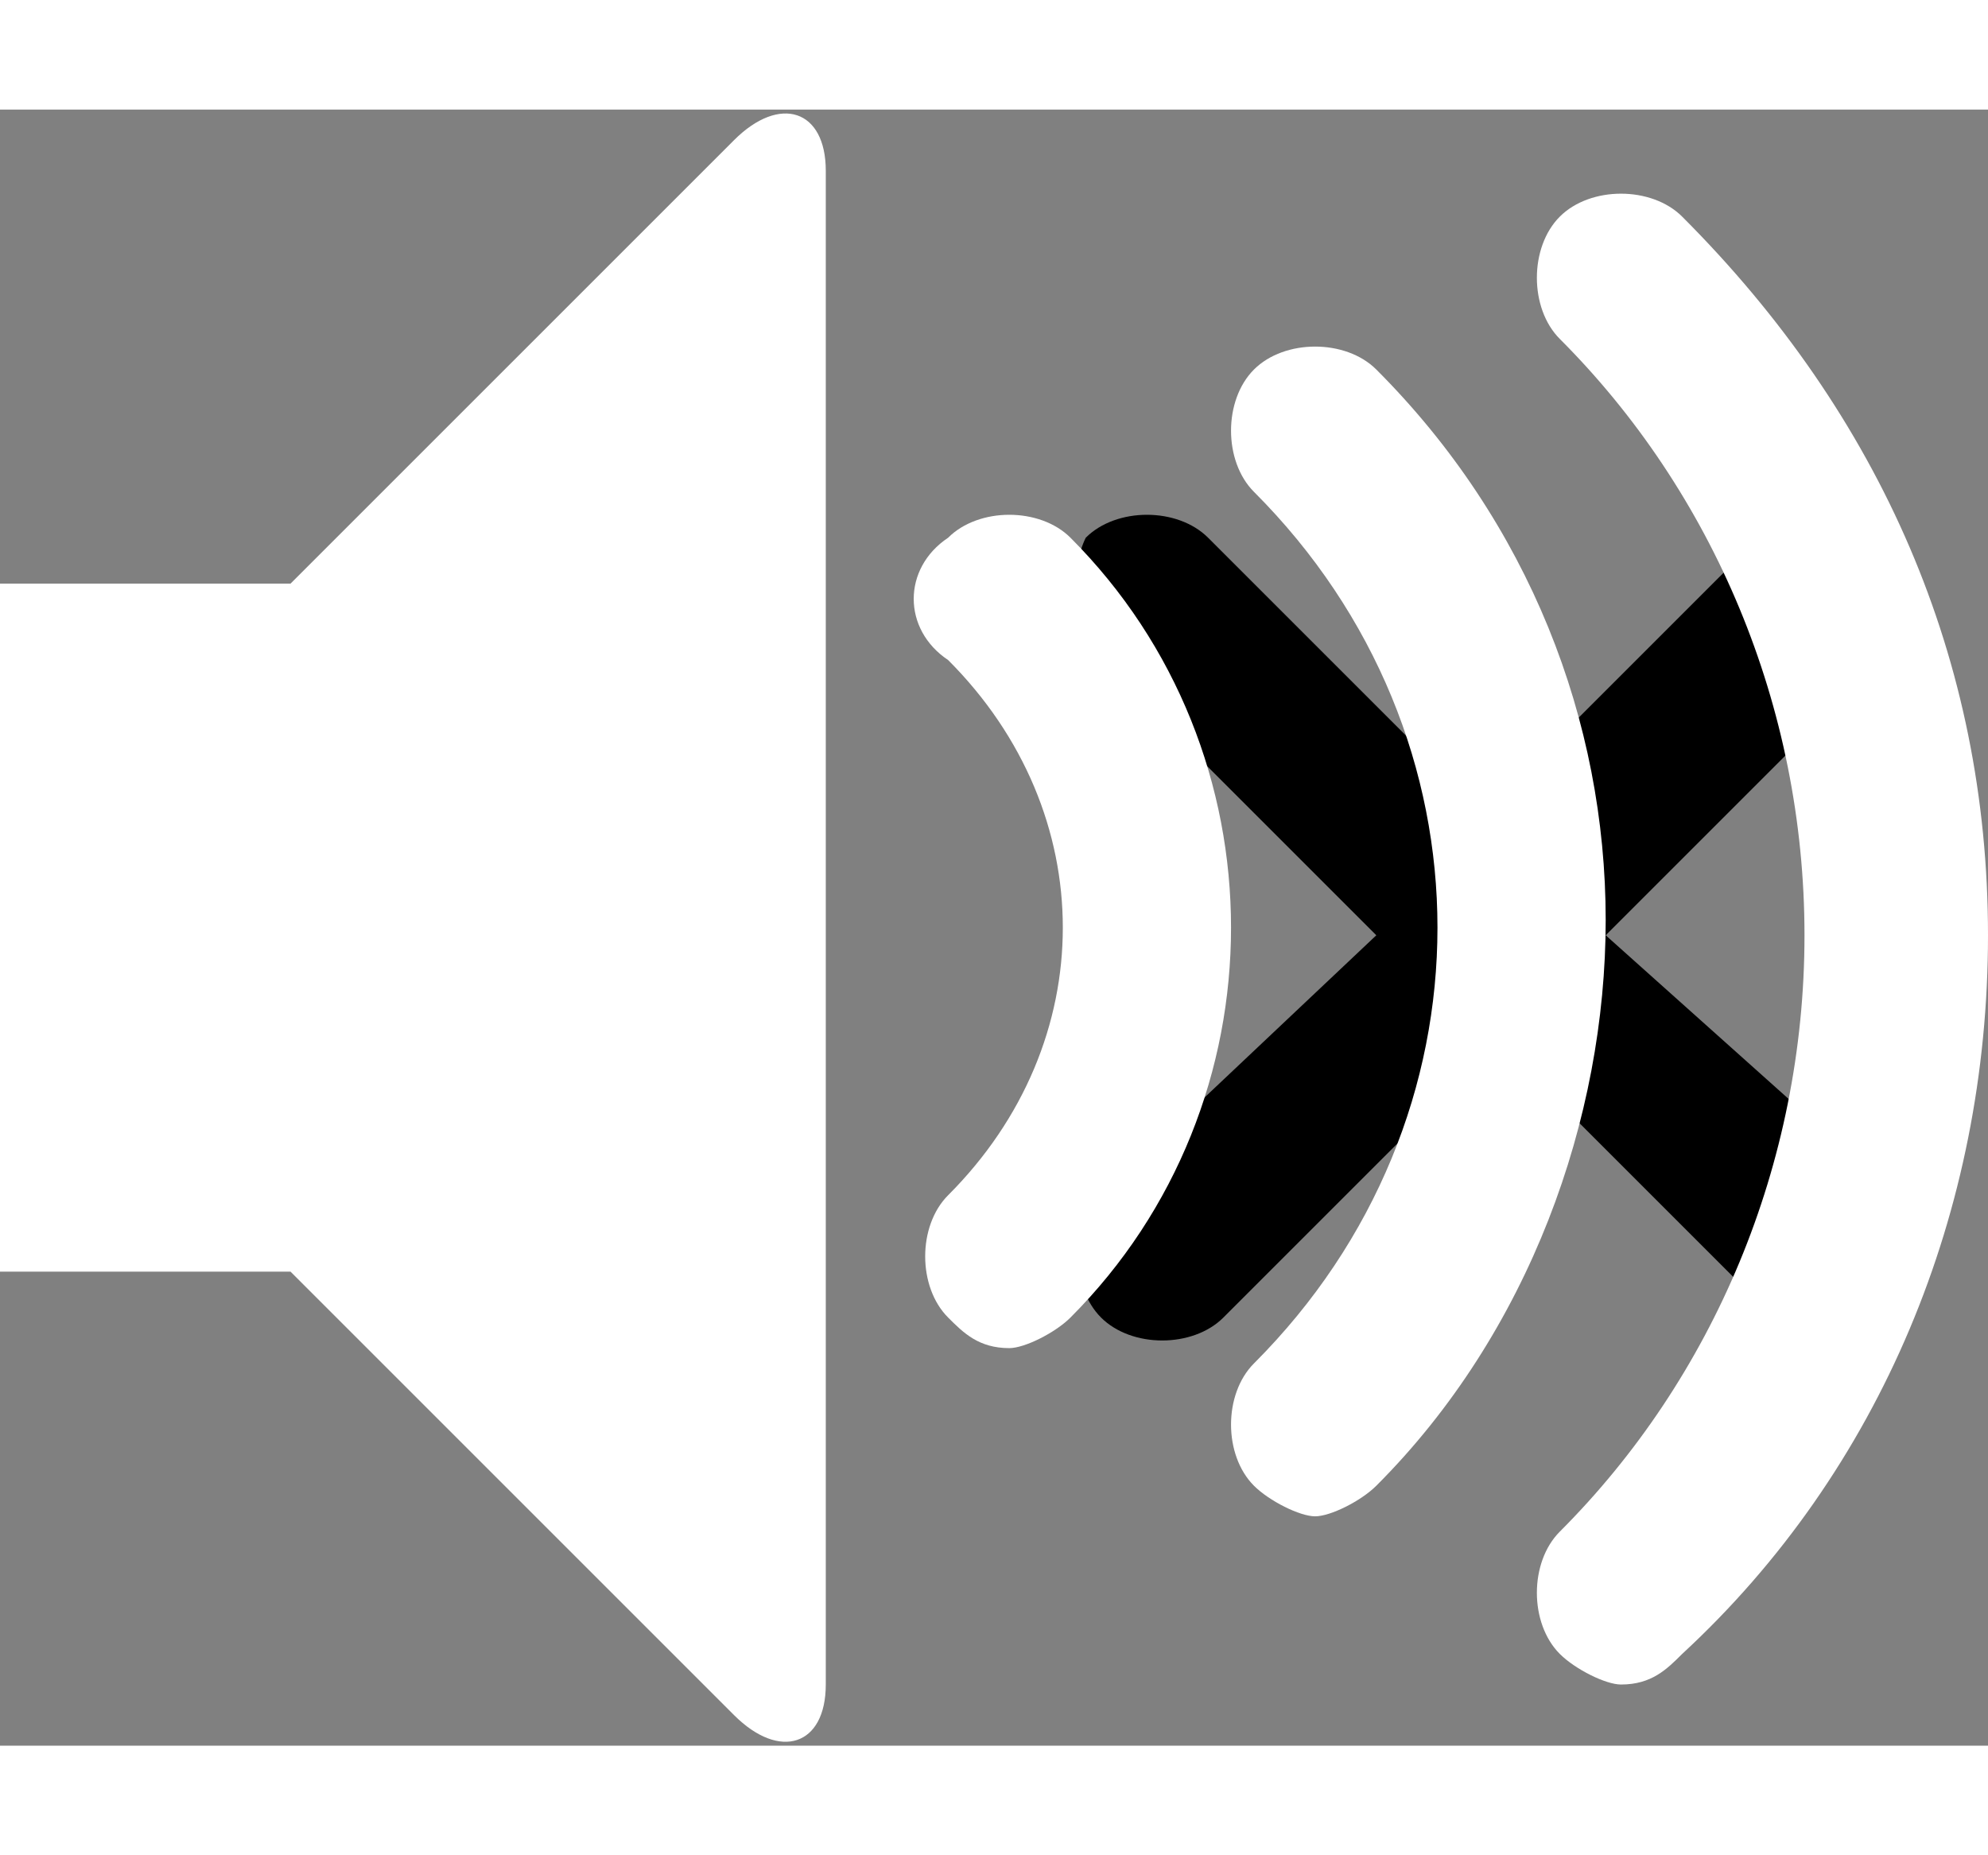 <svg version="1.1" xmlns="http://www.w3.org/2000/svg" xmlns:xlink="http://www.w3.org/1999/xlink" x="0px" y="0px"
    viewBox="0 0 13 10.7" style="enable-background:new 0 0 13 10.7;" xml:space="preserve" width="15" height="14">
    <rect x="0" y="0" width="13" height="10.7" fill="#808080" stroke="none"/>
    <path class="st0" style="fill:#FFFFFF;" d="M4.8,0.2C5.1-0.1,5.4,0,5.4,0.4v9.9c0,0.4-0.3,0.5-0.6,0.2L1.9,7.6H0V3.1h1.9L4.8,0.2z"></path>
    <path class="cross" d="M10.5,5.4l1.8-1.8c0.2-0.2,0.2-0.6,0-0.8c-0.2-0.2-0.6-0.2-0.8,0L9.7,4.6L7.9,2.8c-0.2-0.2-0.6-0.2-0.8,0
                        C7,3,7,3.4,7.2,3.6l1.8,1.8L7.2,7.1C7,7.3,7,7.7,7.2,7.9l0,0c0.2,0.2,0.6,0.2,0.8,0l1.8-1.8l1.8,1.8c0.2,0.2,0.6,0.2,0.8,0l0,0
                        c0.2-0.2,0.2-0.6,0-0.8L10.5,5.4z"></path>
    <g class="volume" style="fill:#FFFFFF;">
        <path class="st0"
            d="M10.6,10.3c-0.1,0-0.3-0.1-0.4-0.2c-0.2-0.2-0.2-0.6,0-0.8c1-1,1.6-2.4,1.6-3.9s-0.6-2.9-1.6-3.9
                            c-0.2-0.2-0.2-0.6,0-0.8c0.2-0.2,0.6-0.2,0.8,0c1.3,1.3,2,2.9,2,4.7s-0.7,3.5-2,4.7C10.9,10.2,10.8,10.3,10.6,10.3z">
        </path>
        <path class="st0" style="fill:#FFFFFF;" d="M8.6,9.2C8.5,9.2,8.3,9.1,8.2,9C8,8.8,8,8.4,8.2,8.2c1.6-1.6,1.6-4.1,0-5.7C8,2.3,8,1.9,8.2,1.7
                            c0.2-0.2,0.6-0.2,0.8,0c1,1,1.5,2.3,1.5,3.6S10,8,9,9C8.9,9.1,8.7,9.2,8.6,9.2z"></path>
        <path class="st0" style="fill:#FFFFFF;" d="M6.6,8.1C6.4,8.1,6.3,8,6.2,7.9c-0.2-0.2-0.2-0.6,0-0.8c1-1,1-2.5,0-3.5C5.9,3.4,5.9,3,6.2,2.8
                            c0.2-0.2,0.6-0.2,0.8,0c1.4,1.4,1.4,3.7,0,5.1C6.9,8,6.7,8.1,6.6,8.1z"></path>
    </g>
</svg>